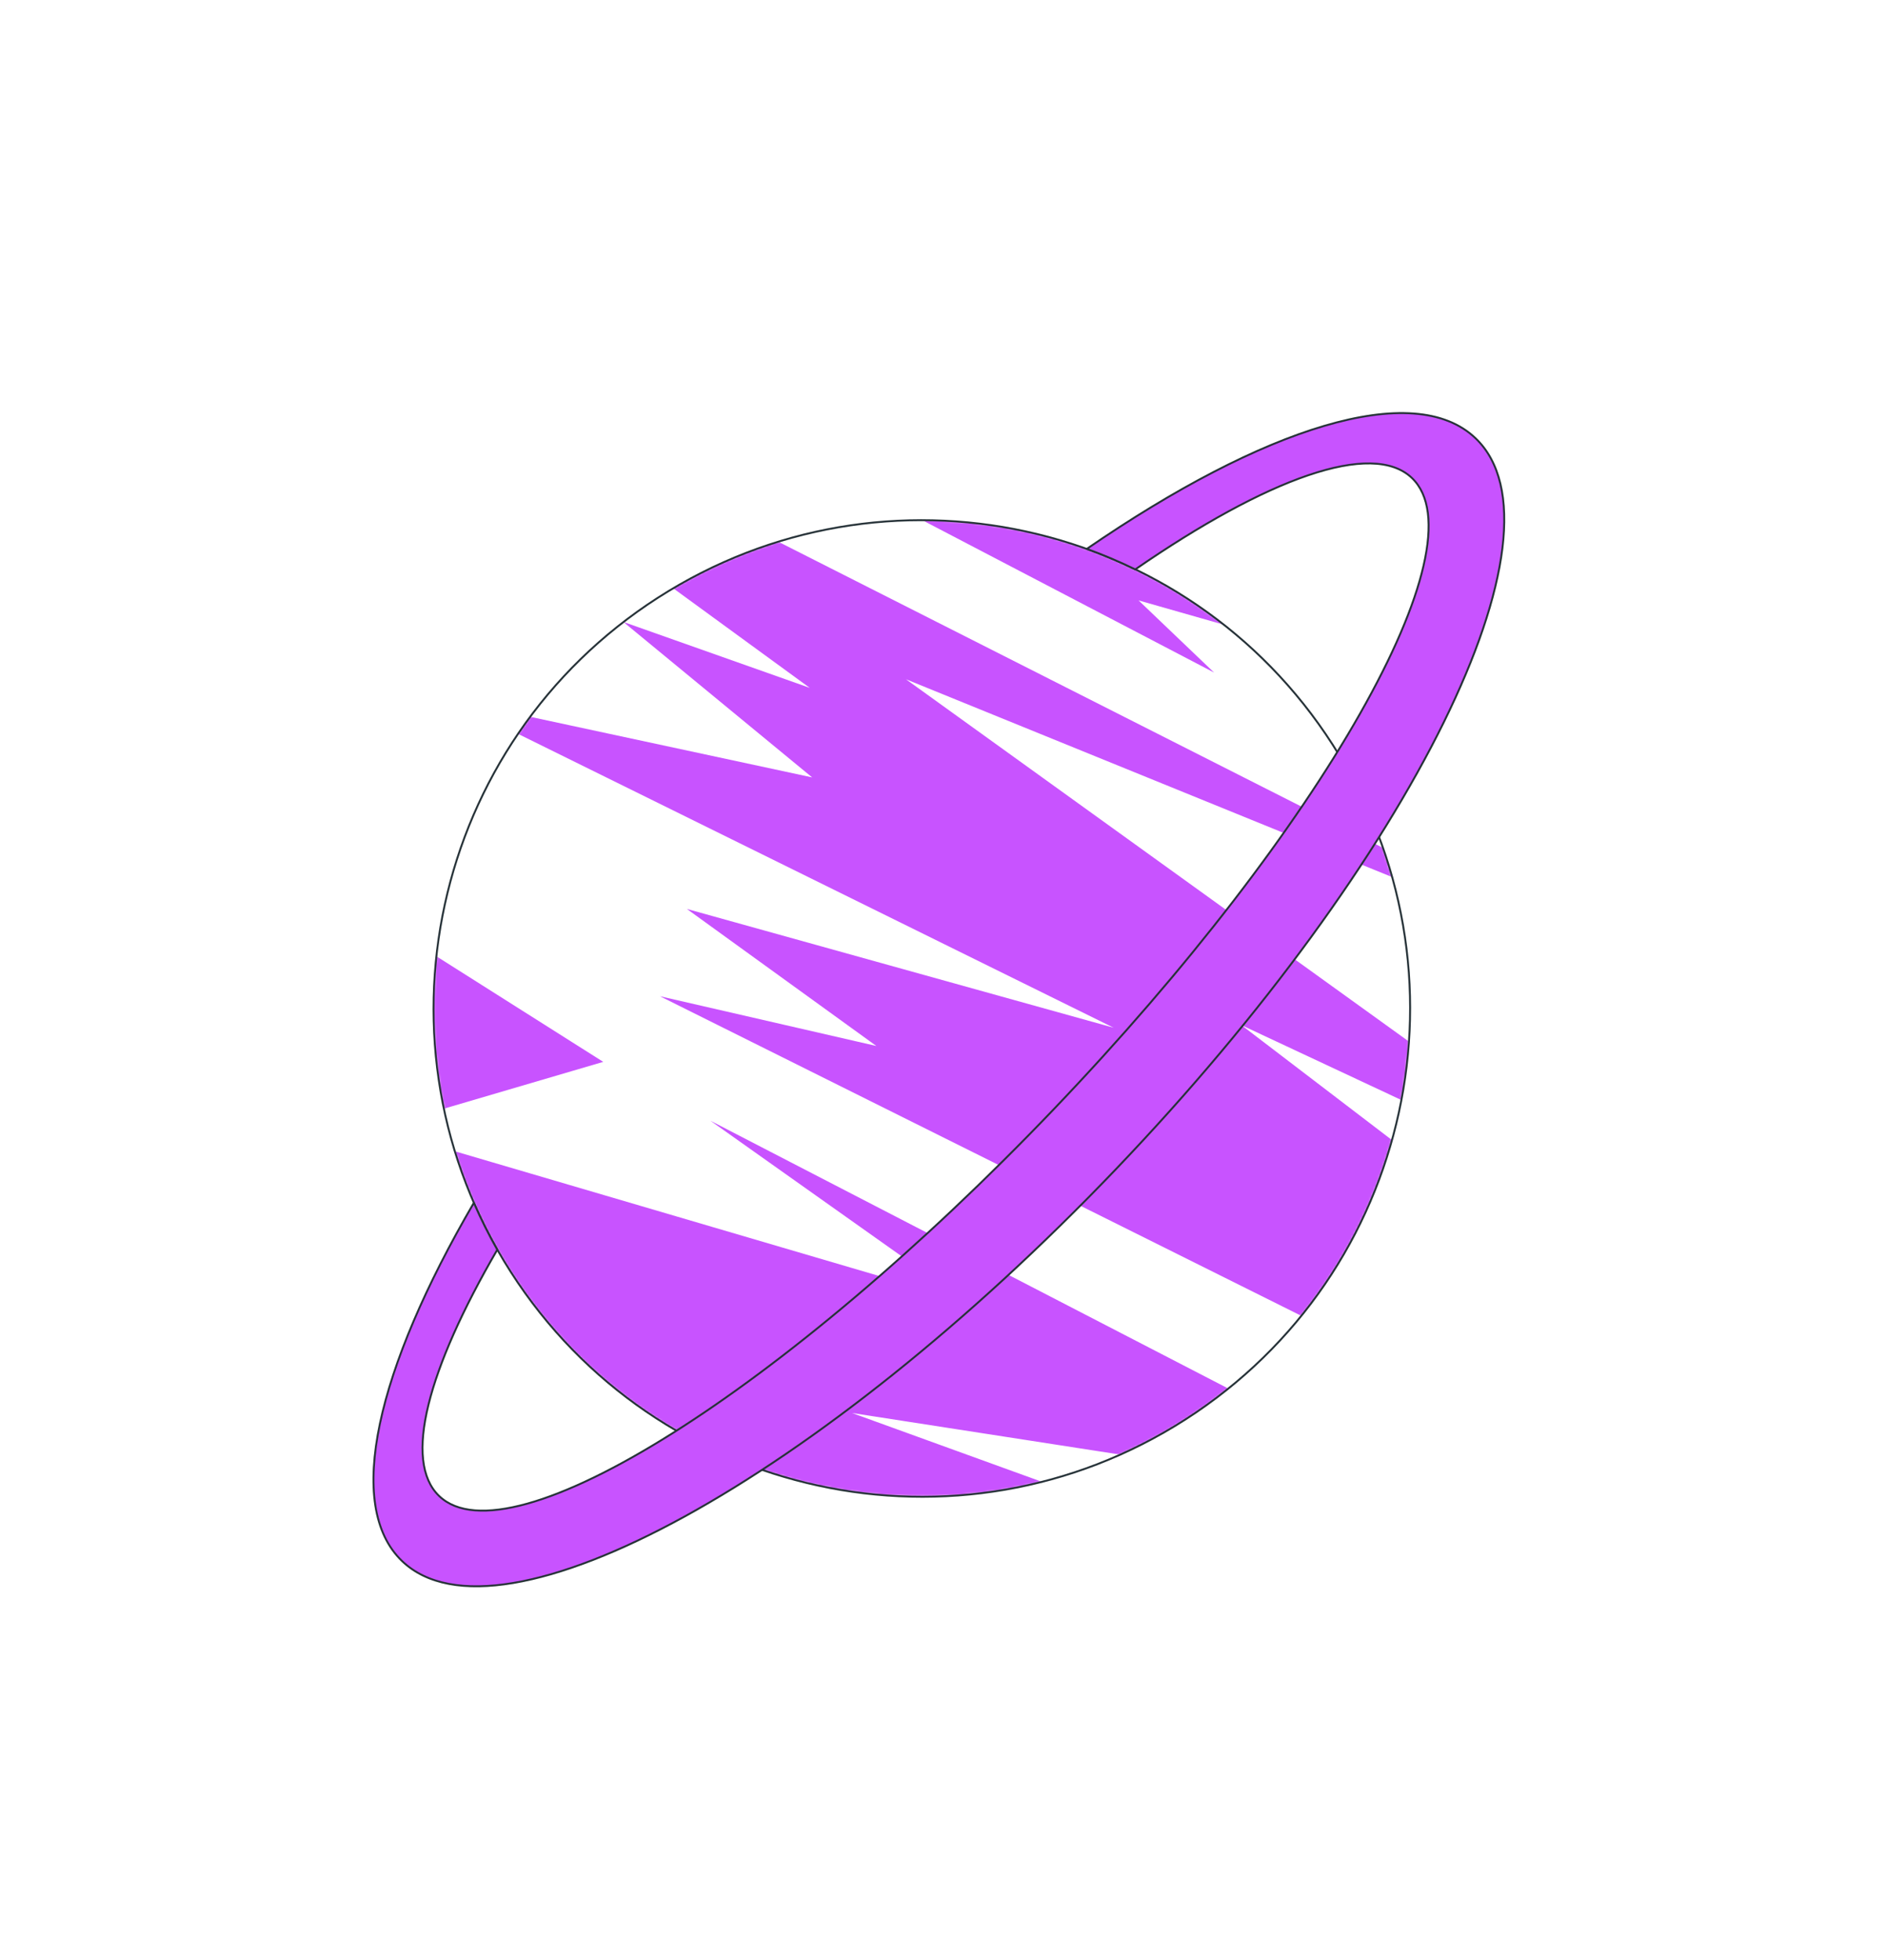 <svg width="844" height="877" viewBox="0 0 844 877" fill="none" xmlns="http://www.w3.org/2000/svg">
<g filter="url(#filter0_d_1_2085)">
<path d="M536.574 628.142C638.113 562.948 667.576 427.784 602.382 326.245C537.188 224.706 402.024 195.243 300.485 260.437C198.946 325.631 169.483 460.795 234.677 562.334C299.871 663.873 435.035 693.336 536.574 628.142Z" fill="white"/>
<mask id="mask0_1_2085" style="mask-type:alpha" maskUnits="userSpaceOnUse" x="200" y="225" width="438" height="438">
<path d="M536.574 628.142C638.113 562.948 667.576 427.784 602.382 326.245C537.188 224.706 402.024 195.243 300.485 260.437C198.946 325.631 169.483 460.795 234.677 562.334C299.871 663.873 435.035 693.336 536.574 628.142Z" fill="white"/>
</mask>
<g mask="url(#mask0_1_2085)">
<path d="M636.498 459.084L411.43 296.969L628.941 385.464C627.748 381.065 626.342 376.728 624.849 372.388L354.323 235.436C337.858 240.466 322.054 247.449 307.25 256.237L368.368 300.812L284.94 271.3L369.443 340.882L243.34 313.777C241.46 316.309 239.666 318.844 237.888 321.433L504.344 452.896L313.366 399.739L398.17 461.065L301.351 438.815L588.269 581.783C607.077 558.656 620.921 531.903 628.938 503.191L561.565 451.75L633.093 485.242C634.74 476.597 635.877 467.863 636.498 459.084V459.084Z" fill="#C853FF"/>
<path d="M555.634 614.346L323.916 494.521L437.877 575.293L209.593 508.197C225.975 561.862 262.388 607.16 311.279 634.692C360.169 662.224 417.782 669.877 472.164 656.063L387.281 625.306L507.348 643.928C524.669 636.224 540.903 626.278 555.634 614.346Z" fill="#C853FF"/>
<path d="M419.102 225.965L549.306 293.957L515.523 261.677L553.162 272.413C514.919 242.389 467.723 226.037 419.102 225.965V225.965Z" fill="#C853FF"/>
<path d="M275.955 468.179L201.39 420.987C198.97 443.727 200.105 466.706 204.755 489.096L275.955 468.179Z" fill="#C853FF"/>
</g>
<path d="M536.574 628.142C638.113 562.948 667.576 427.784 602.382 326.245C537.188 224.706 402.024 195.243 300.485 260.437C198.946 325.631 169.483 460.795 234.677 562.334C299.871 663.873 435.035 693.336 536.574 628.142Z" stroke="#263238" stroke-width="0.856" stroke-linecap="round" stroke-linejoin="round"/>
<path d="M666.329 189.122C638.666 162.655 571.495 184.27 492.362 238.618C499.746 241.302 506.985 244.371 514.049 247.811C573.115 207.039 620.012 189.885 637.849 206.9C669.49 237.157 597.724 363.684 477.499 489.441C357.274 615.197 234.175 692.721 202.534 662.464C186.233 646.872 197.437 605.702 228.536 552.244C224.671 545.436 221.173 538.428 218.055 531.247C174.607 605.729 160.097 666.873 185.956 691.592C229.786 733.489 372.8 654.917 505.432 516.145C638.064 377.373 710.177 230.985 666.329 189.122Z" fill="#C853FF" stroke="#263238" stroke-width="0.856" stroke-linecap="round" stroke-linejoin="round"/>
</g>
<defs>
<filter id="filter0_d_1_2085" x="100.702" y="118.425" width="638.893" height="657.863" filterUnits="userSpaceOnUse" color-interpolation-filters="sRGB">
<feFlood flood-opacity="0" result="BackgroundImageFix"/>
<feColorMatrix in="SourceAlpha" type="matrix" values="0 0 0 0 0 0 0 0 0 0 0 0 0 0 0 0 0 0 127 0" result="hardAlpha"/>
<feOffset dx="-6" dy="7"/>
<feGaussianBlur stdDeviation="33"/>
<feComposite in2="hardAlpha" operator="out"/>
<feColorMatrix type="matrix" values="0 0 0 0 0 0 0 0 0 0 0 0 0 0 0 0 0 0 0.25 0"/>
<feBlend mode="normal" in2="BackgroundImageFix" result="effect1_dropShadow_1_2085"/>
<feBlend mode="normal" in="SourceGraphic" in2="effect1_dropShadow_1_2085" result="shape"/>
</filter>
</defs>
</svg>
